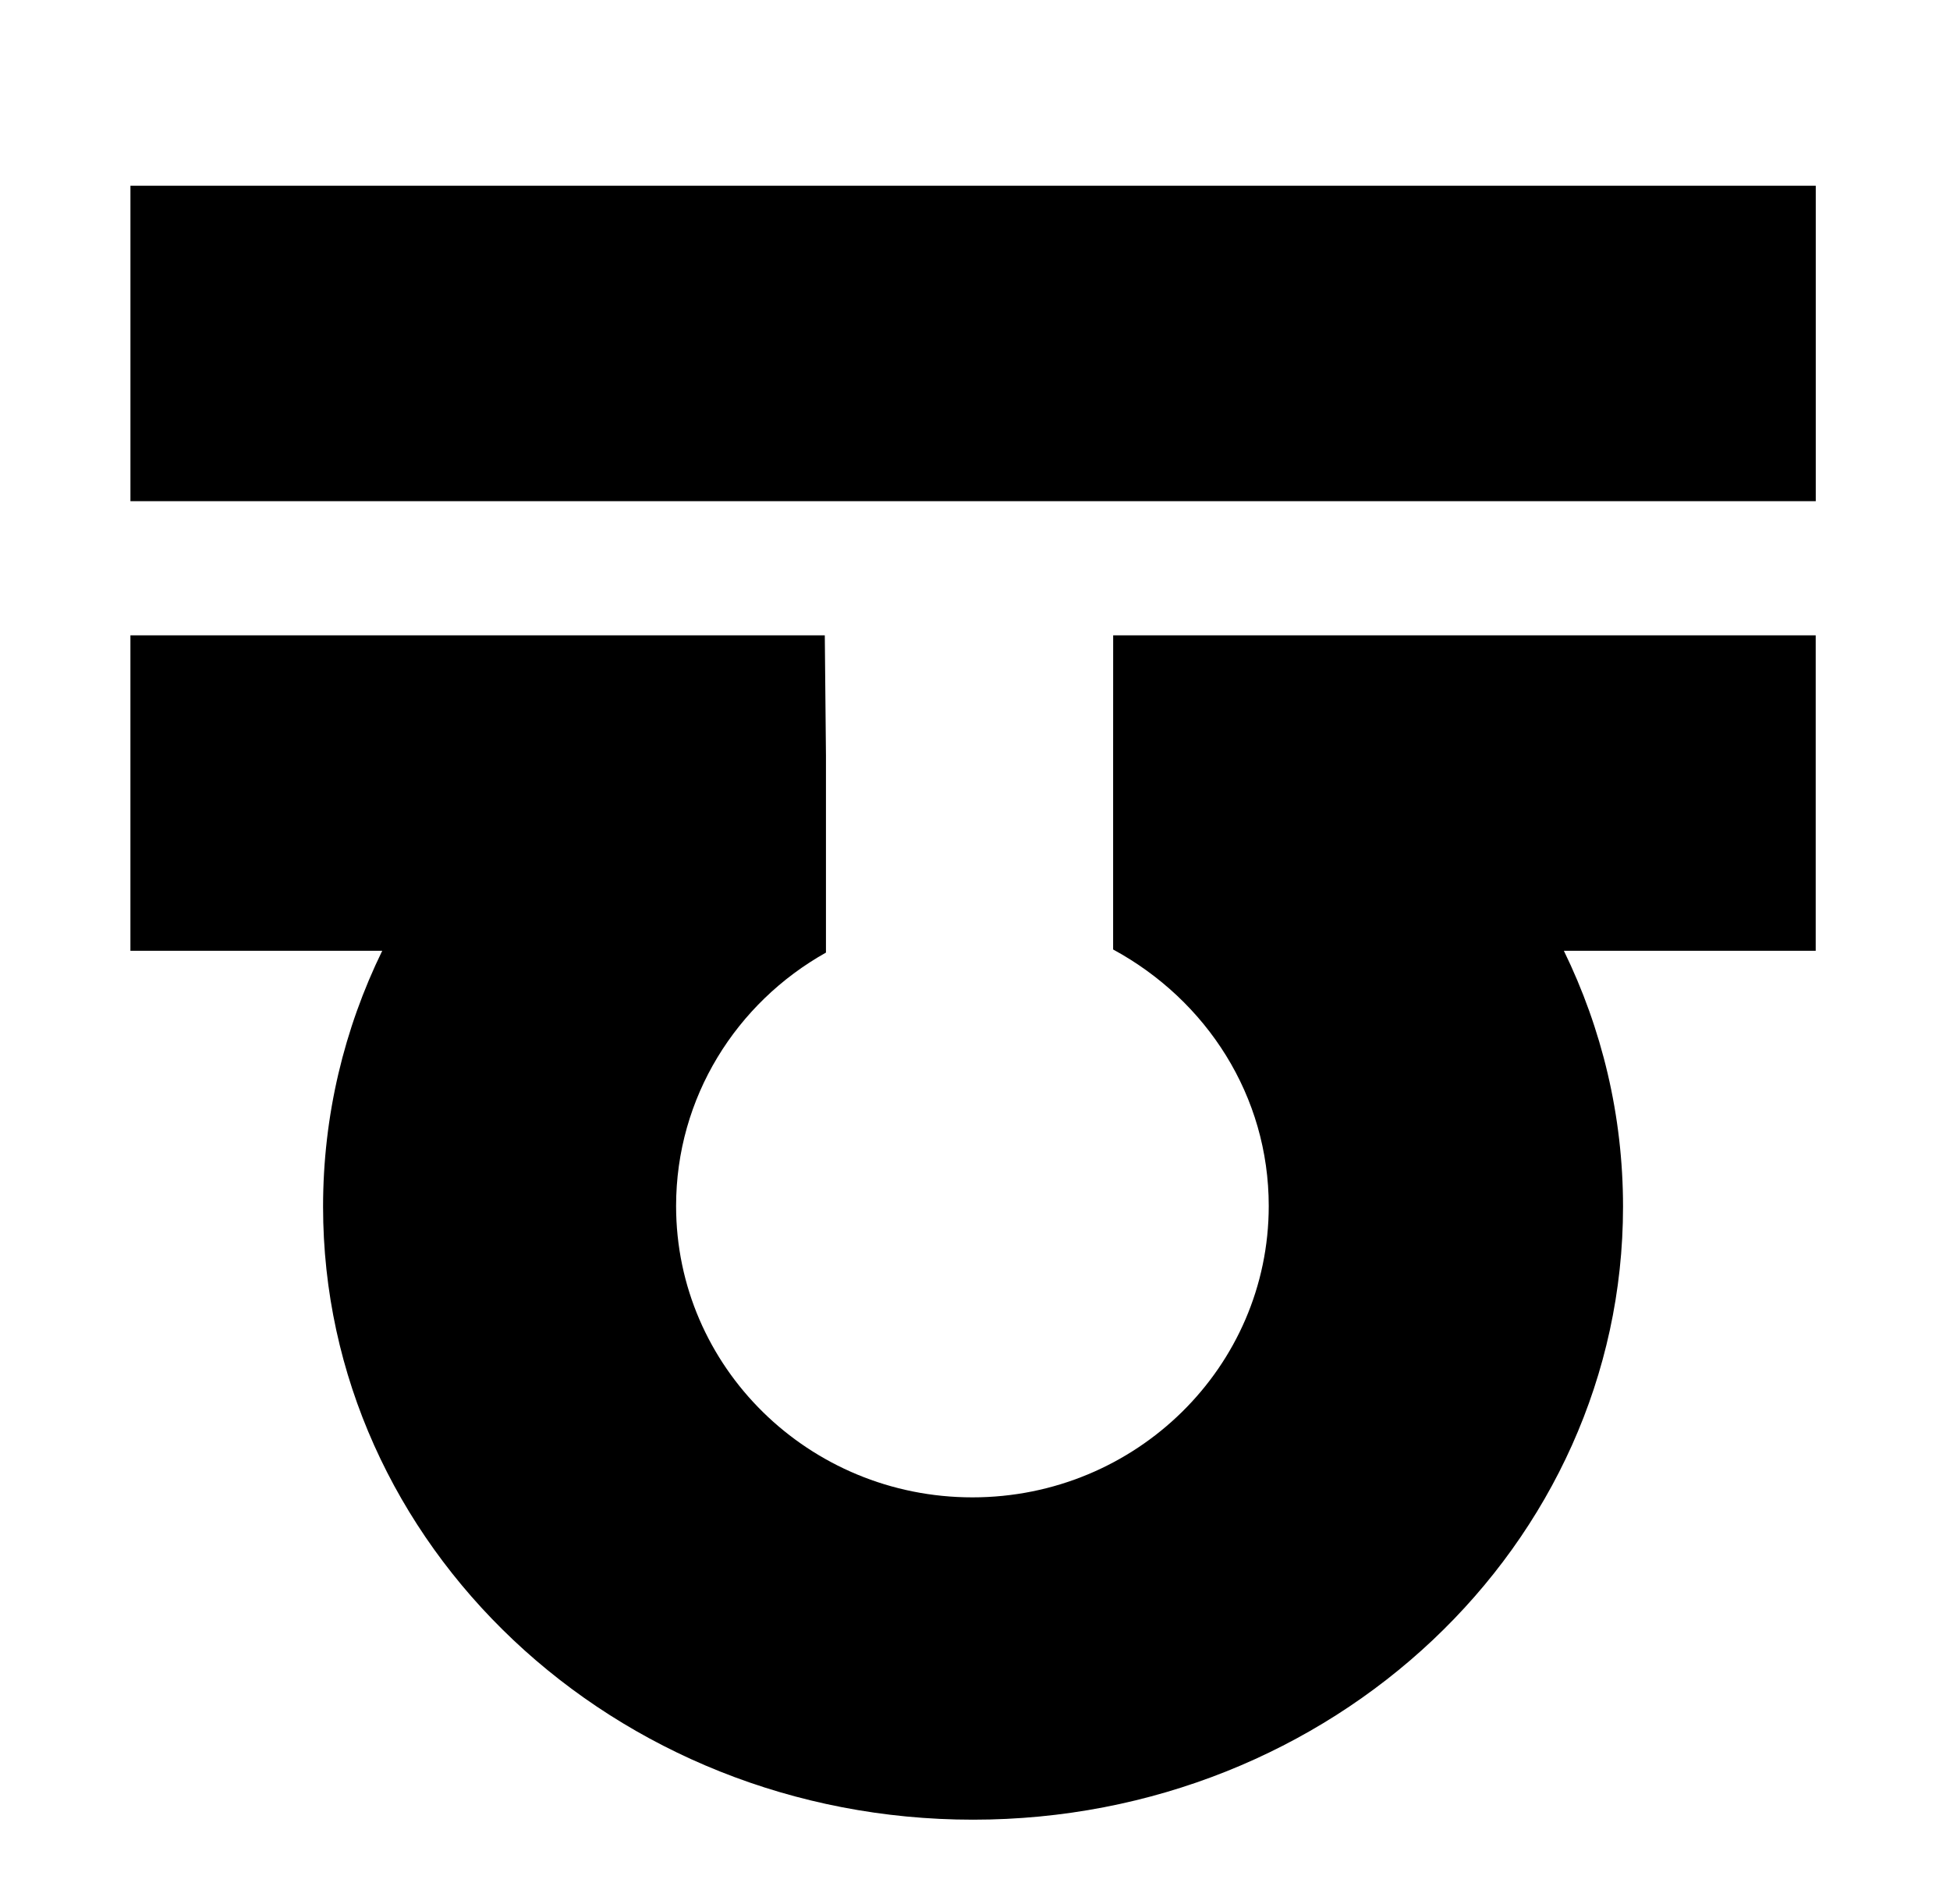 <svg xmlns="http://www.w3.org/2000/svg" viewBox="0 -64 1024 1000" style="transform: scaleY(-1);">
<path fill="currentColor" d="M68.494 199.193h885.015v-165.642h-885.015v165.642zM584.53 332.681v101.912c49.241 26.748 81.721 76.997 81.721 134.689 0 84.511-69.685 153.015-155.613 153.015s-155.603-68.504-155.603-153.015c0-57 31.687-106.718 78.698-133.050v-103.551l-0.611-63.037h-364.639v165.632h132.235c-19.947 40.892-31.066 86.415-31.066 134.373 0 177.778 152.812 321.905 341.323 321.905s341.323-144.127 341.323-321.905c0-47.958-11.119-93.481-31.066-134.373h132.245v-165.632h-368.924l-0.022 63.037z"/>
</svg>